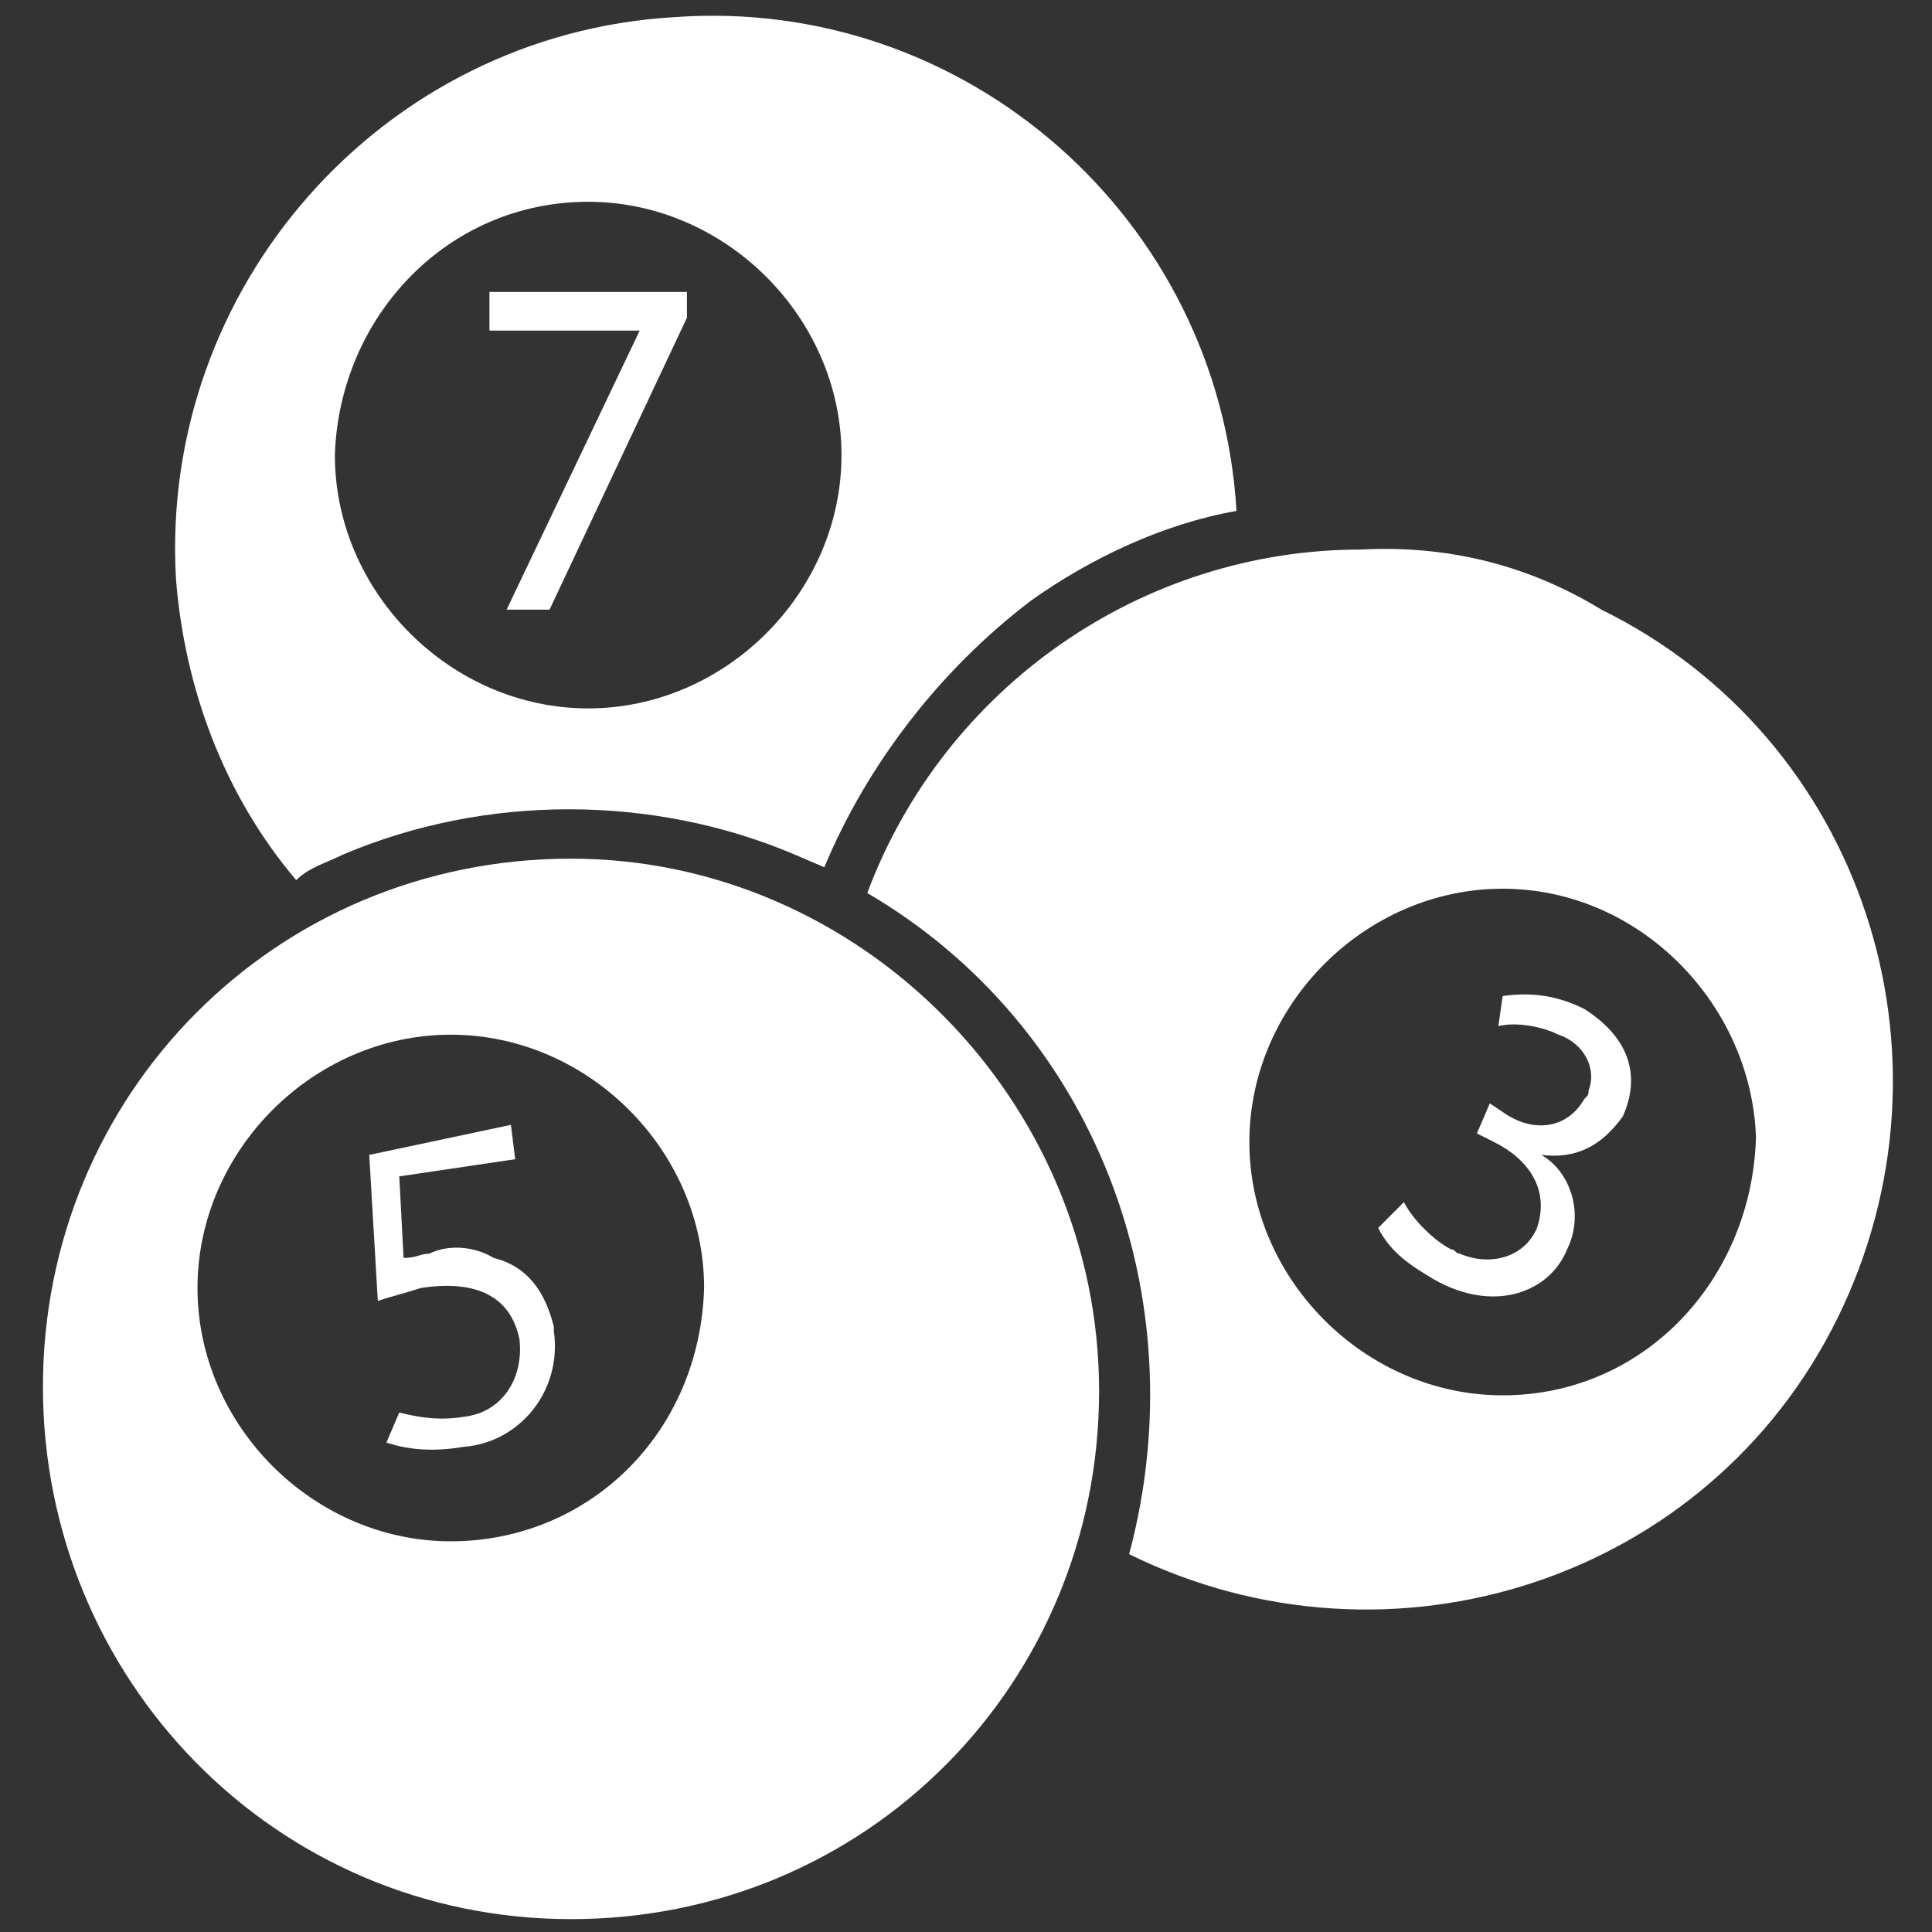 <?xml version="1.0" encoding="utf-8"?>
<!-- Generator: Adobe Illustrator 22.1.0, SVG Export Plug-In . SVG Version: 6.00 Build 0)  -->
<svg version="1.1" id="Layer_1" xmlns="http://www.w3.org/2000/svg" xmlns:xlink="http://www.w3.org/1999/xlink" x="0px" y="0px"
	 viewBox="0 0 45 45" style="enable-background:new 0 0 45 45;" xml:space="preserve">
<rect x="0" y="0" width="45" height="45" fill="#333333" stroke="none"/>
<style type="text/css">
	.st0{fill:url(#SVGID_1_);}
	.st1{fill:#FFFFFF;}
</style>
<linearGradient id="SVGID_1_" gradientUnits="userSpaceOnUse" x1="-37.55" y1="27.075" x2="-37.55" y2="27.238" gradientTransform="matrix(1 0 0 1 0 1)">
	<stop  offset="0" style="stop-color:#3A9DF8"/>
	<stop  offset="1" style="stop-color:#115FA7"/>
</linearGradient>
<path class="st0" d="M-37.5,28.2c-0.1-0.1,0,0-0.1-0.1c-0.1-0.1,0,0,0,0L-37.5,28.2C-37.5,28.2-37.4,28.2-37.5,28.2z"/>
<g>
	<path class="st1" d="M11.5,29.3C11,29,10.4,29,10,29.2c-0.2,0-0.3,0.1-0.6,0.1l-0.1-1.9l2.7-0.4l-0.1-0.8l-3.3,0.7l0.2,3.4
		c0.3-0.1,0.7-0.2,1-0.3c1.3-0.2,2.1,0.2,2.3,1.2c0.1,0.9-0.4,1.7-1.3,1.8c-0.6,0.1-1.1,0-1.5-0.1L9,33.6c0.6,0.2,1.2,0.2,1.8,0.1
		c1.3-0.1,2.3-1.3,2.1-2.7v-0.1C12.7,30.1,12.3,29.5,11.5,29.3z"/>
	<path class="st1" d="M13.3,20C6.4,20,1,25.5,1,32.3s5.4,12.4,12.3,12.4s12.3-5.5,12.3-12.3S20,20,13.3,20z M10.5,35.9
		c-3.2,0-5.9-2.7-5.9-5.9s2.7-5.9,5.9-5.9s5.9,2.7,5.9,5.9C16.3,33.4,13.7,35.9,10.5,35.9z"/>
	<path class="st1" d="M36.9,23.5c-0.6-0.3-1.2-0.4-1.9-0.3l-0.1,0.7c0.4-0.1,1,0,1.4,0.2c0.6,0.2,0.9,0.8,0.7,1.3
		c0,0.1,0,0.1-0.1,0.2c-0.4,0.7-1.2,0.8-1.9,0.3l-0.3-0.2l-0.3,0.7l0.4,0.2c0.8,0.4,1.3,1.1,1,2c-0.3,0.7-1.1,0.9-1.8,0.6
		c-0.1,0-0.1-0.1-0.2-0.1c-0.4-0.2-0.9-0.7-1.1-1.1l-0.6,0.6c0.3,0.6,0.8,0.9,1.3,1.2c1.4,0.8,2.7,0.3,3.1-0.7
		c0.4-0.8,0.1-1.8-0.6-2.2c0.8,0.1,1.4-0.2,1.9-0.9C38.2,25.1,38,24.2,36.9,23.5z"/>
	<path class="st1" d="M31.7,12.8c-5.1,0-9.7,3.2-11.5,8c5.3,3.1,7.7,9.4,6.1,15.4c6.1,3,13.5,0.6,16.5-5.5c3-6.1,0.6-13.5-5.5-16.5
		C35.5,13.1,33.6,12.7,31.7,12.8z M35,32.5c-3.2,0-5.9-2.7-5.9-5.9s2.7-5.9,5.9-5.9c3.2,0,5.8,2.7,5.9,5.8
		C40.8,29.8,38.3,32.5,35,32.5z"/>
	<path class="st1" d="M11.4,7.7h3.5l-3.1,6.5h1l3.2-6.8V6.8h-4.6V7.7z"/>
	<path class="st1" d="M8,19.9c3.3-1.4,7.2-1.4,10.5,0l0.7,0.3c1-2.4,2.7-4.6,4.8-6.2c1.4-1,3.1-1.8,4.8-2.1
		c-0.4-6.8-6.3-12-13.1-11.5C8.9,0.8,3.7,6.7,4.1,13.5c0.2,2.5,1.1,5,2.8,7C7.2,20.2,7.6,20.1,8,19.9z M13.7,4.7
		c3.2,0,5.9,2.7,5.9,5.9c0,3.2-2.7,5.9-5.9,5.9s-5.9-2.7-5.9-5.9C7.9,7.4,10.4,4.7,13.7,4.7z"/>
</g>
</svg>
